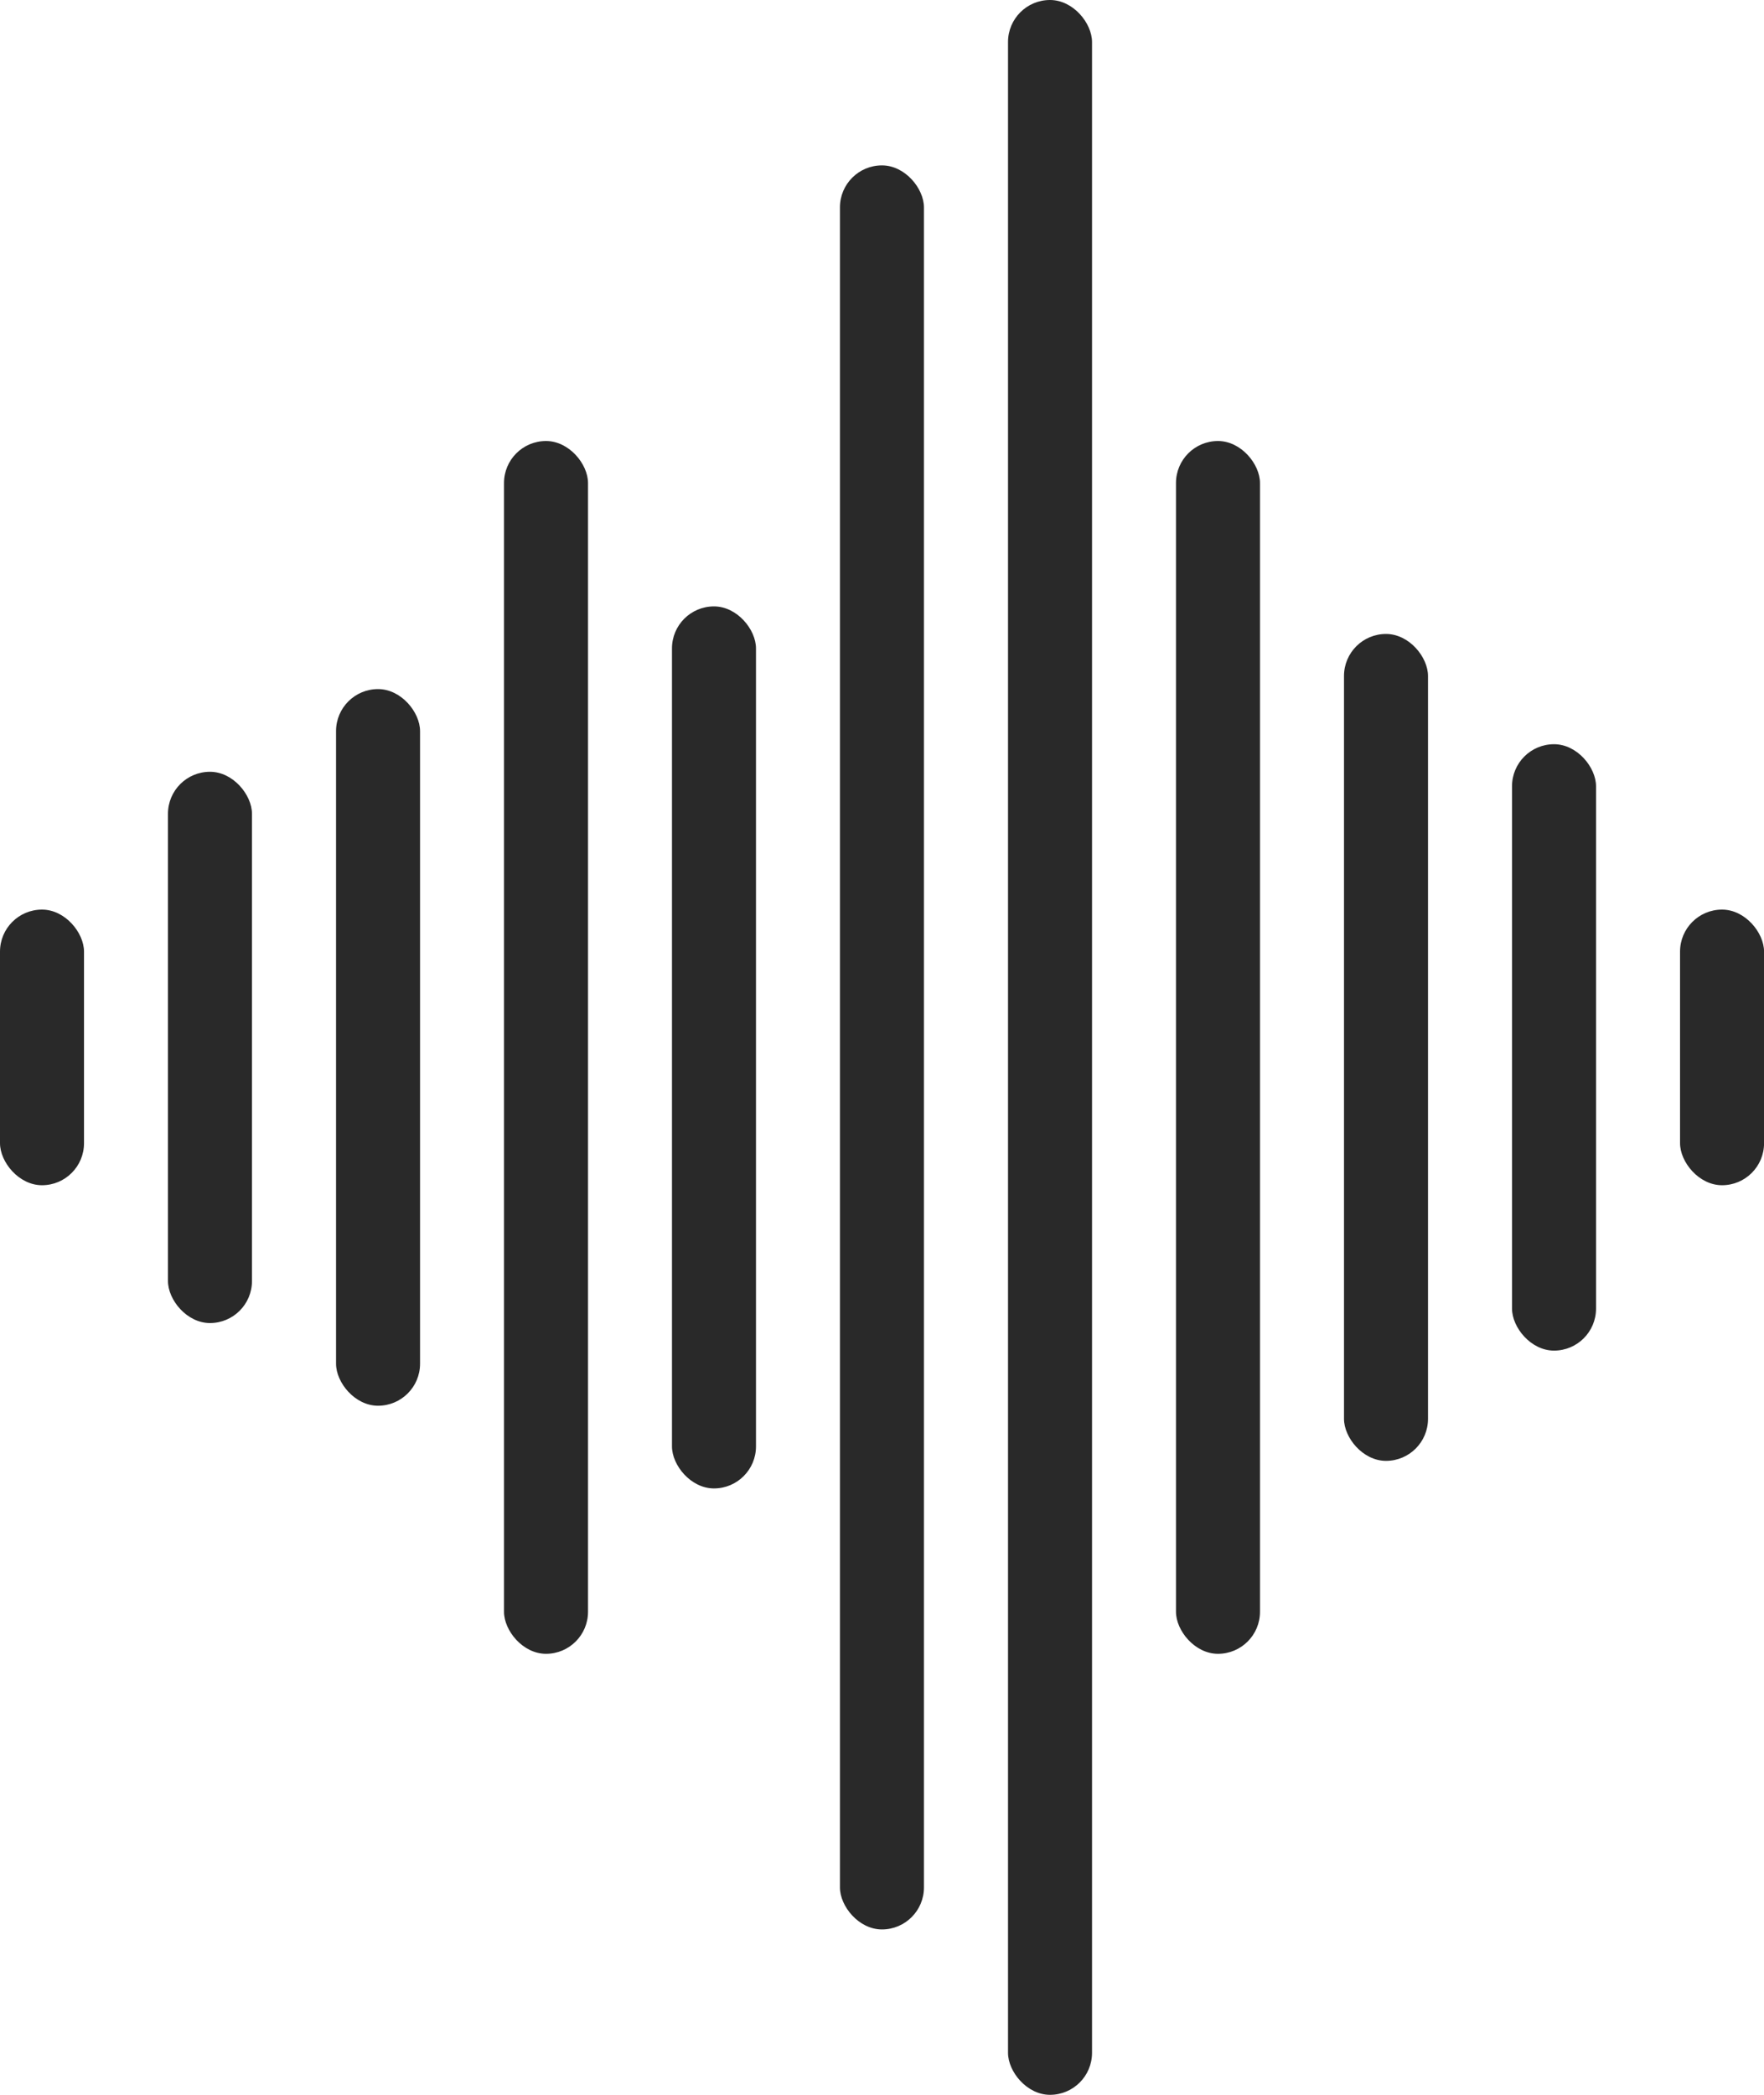 <svg xmlns="http://www.w3.org/2000/svg" width="32" height="38" fill="none"><rect width="1.524" height="10" x="3.047" y="14" fill="#292929" rx=".762"/><rect width="1.524" height="5" y="16.5" fill="#292929" rx=".762"/><rect width="1.524" height="5" x="30.477" y="16.5" fill="#292929" rx=".762"/><rect width="1.524" height="13" x="6.096" y="12.5" fill="#292929" rx=".762"/><rect width="1.524" height="22" x="9.143" y="8" fill="#292929" rx=".762"/><rect width="1.524" height="16" x="12.19" y="11" fill="#292929" rx=".762"/><rect width="1.524" height="32" x="15.237" y="3" fill="#292929" rx=".762"/><rect width="1.524" height="38" x="18.286" fill="#292929" rx=".762"/><rect width="1.524" height="22" x="21.333" y="8" fill="#292929" rx=".762"/><rect width="1.524" height="15" x="24.381" y="11.5" fill="#292929" rx=".762"/><rect width="1.524" height="11" x="27.429" y="13.5" fill="#292929" rx=".762"/></svg>